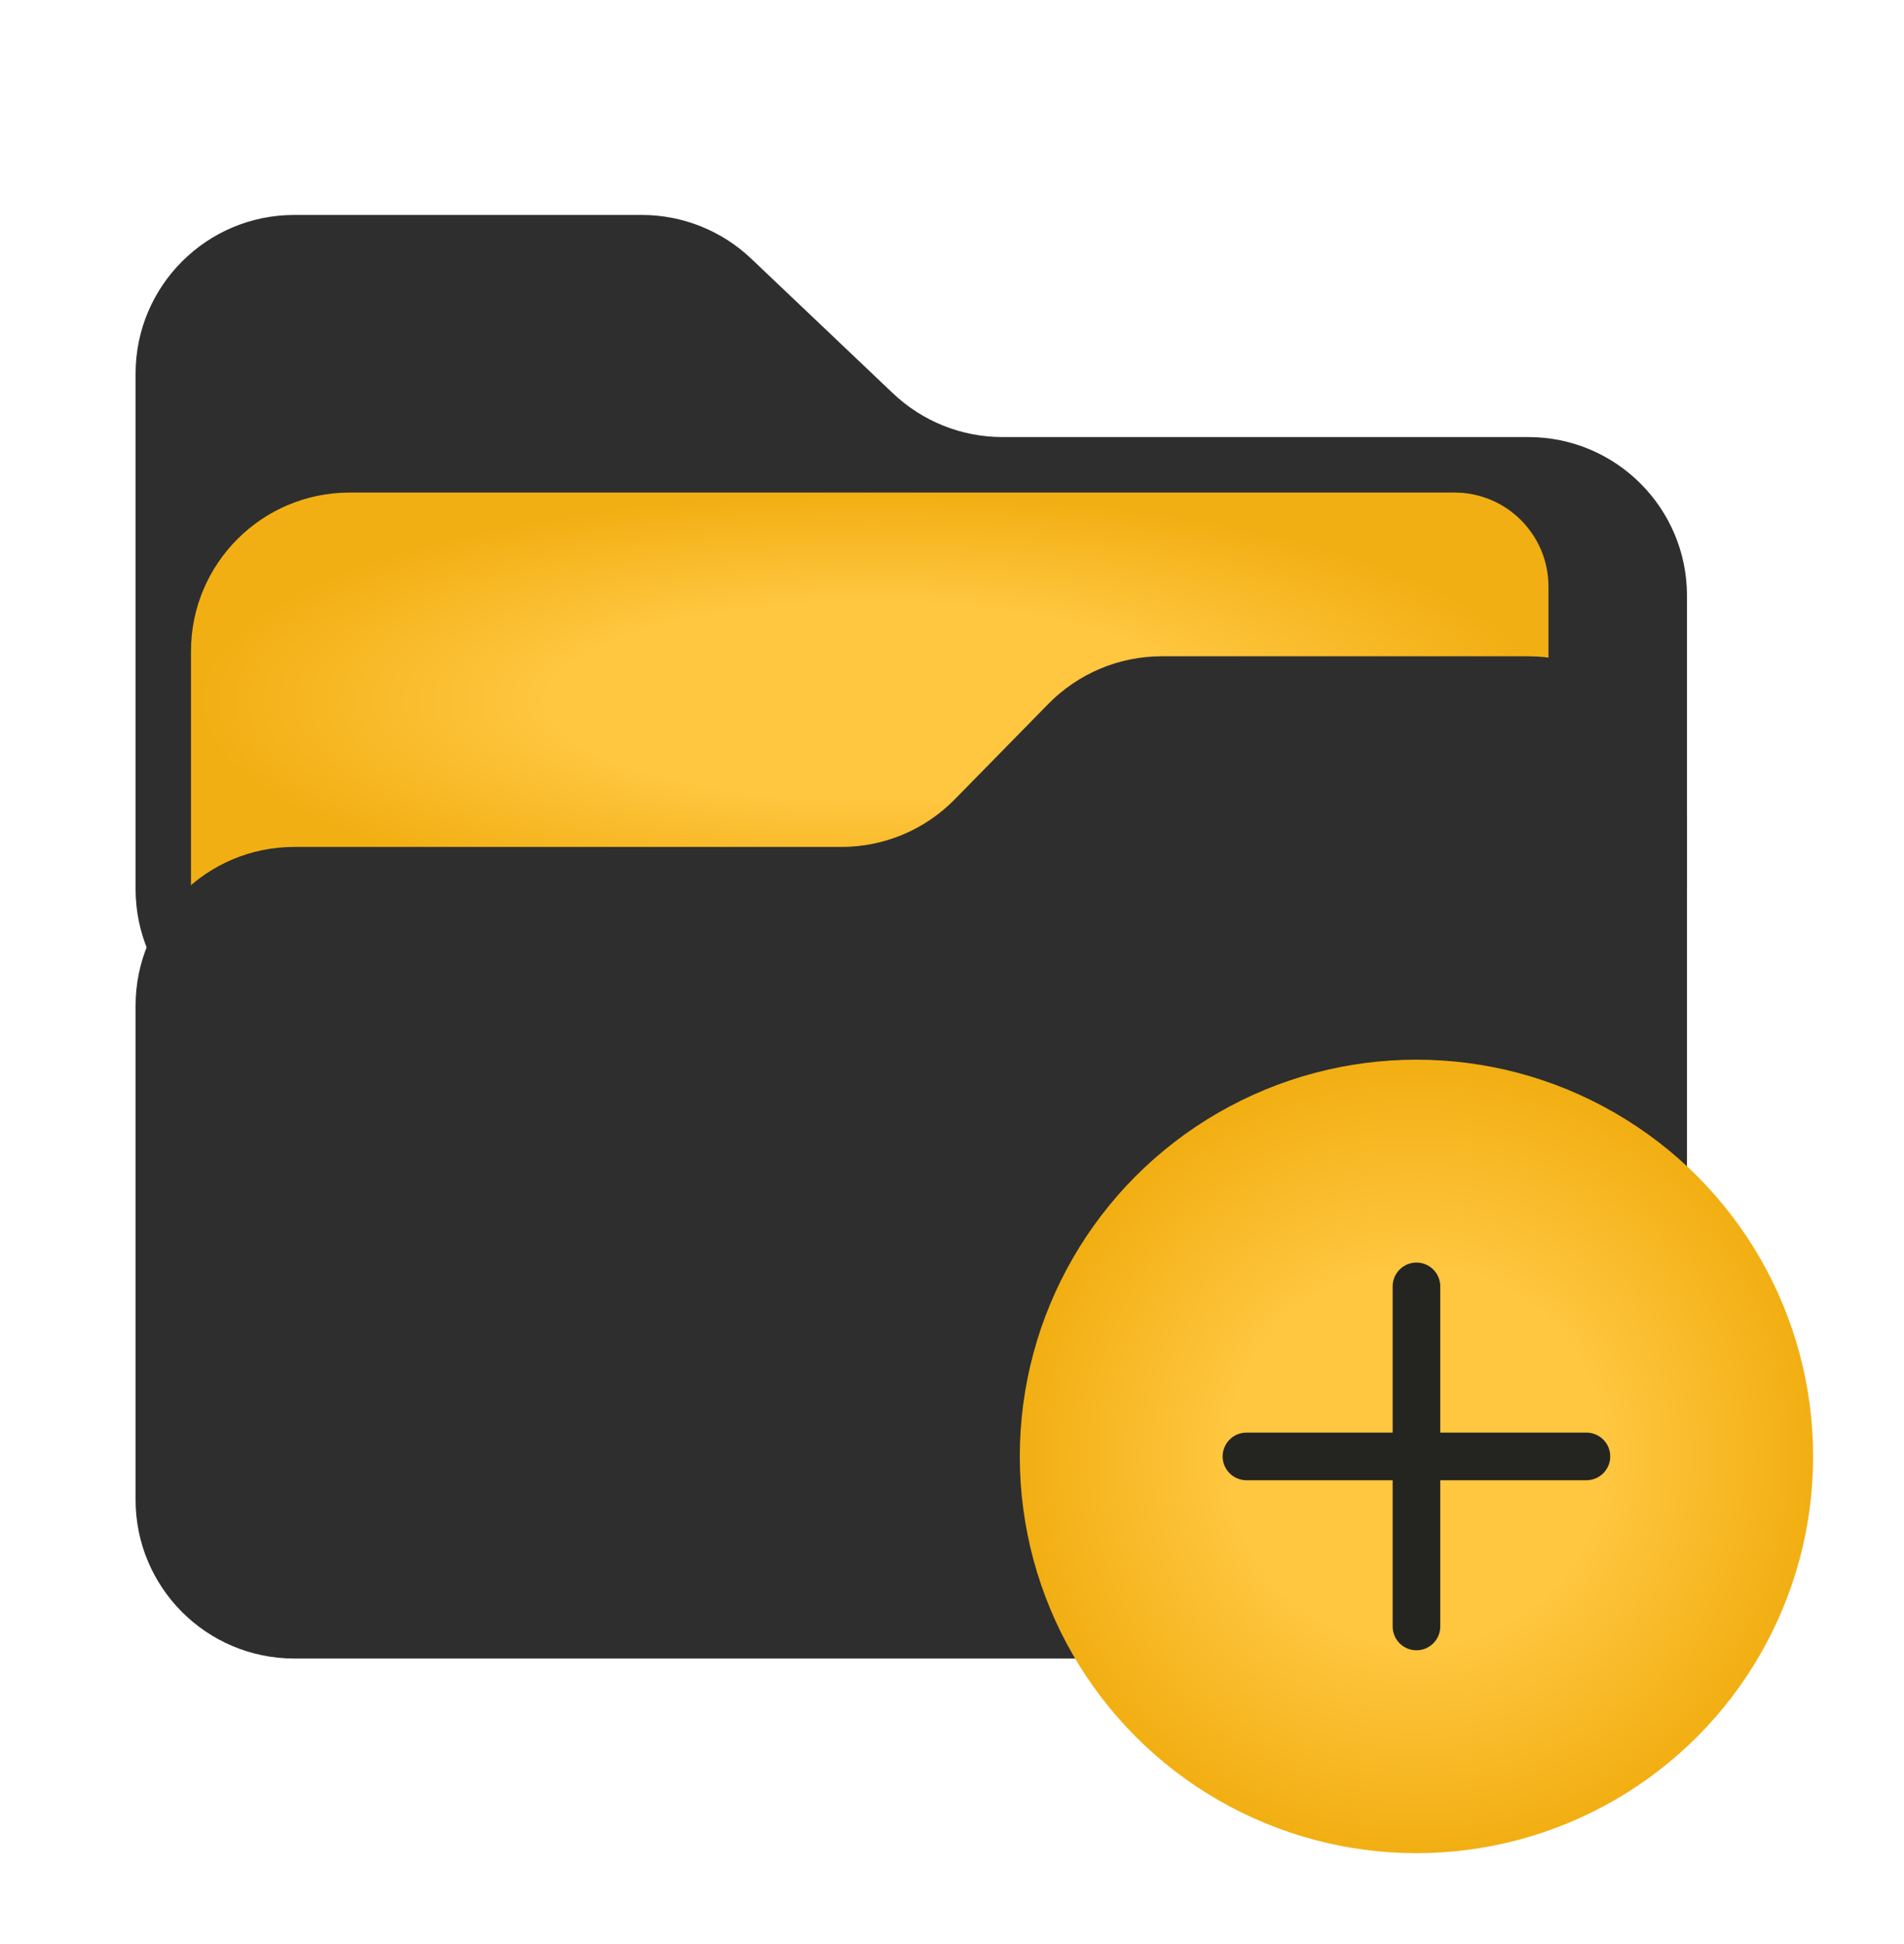 <svg width="48" height="49" viewBox="0 0 48 49" fill="none" xmlns="http://www.w3.org/2000/svg">
<g filter="url(#filter0_dii_2338_9546)">
<path d="M41.111 13.598V18.182V20.991C41.111 23.2 39.32 24.991 37.111 24.991H6C3.791 24.991 2 23.2 2 20.991V8C2 5.791 3.791 4 6 4H14.763C15.788 4 16.774 4.394 17.517 5.099L21.096 8.498C21.84 9.204 22.826 9.598 23.851 9.598H37.111C39.32 9.598 41.111 11.389 41.111 13.598Z" fill="#2E2E2E"/>
</g>
<g filter="url(#filter1_dii_2338_9546)">
<path d="M7.397 10.997H35.25C36.558 10.997 37.619 12.058 37.619 13.367V15.195H28.648C27.678 15.195 26.741 15.548 26.011 16.187L22.557 19.215C21.907 19.785 21.09 20.129 20.227 20.196L3.397 21.493V14.997C3.397 12.788 5.188 10.997 7.397 10.997Z" fill="url(#paint0_radial_2338_9546)"/>
</g>
<g filter="url(#filter2_dii_2338_9546)">
<path d="M37.111 15.124H27.867C26.793 15.124 25.763 15.557 25.011 16.324L22.652 18.729C21.9 19.496 20.871 19.929 19.797 19.929H6C3.791 19.929 2 21.72 2 23.929V36.385C2 38.594 3.791 40.385 6 40.385H37.111C39.32 40.385 41.111 38.594 41.111 36.385V19.125C41.111 16.915 39.32 15.124 37.111 15.124Z" fill="#2E2E2E"/>
</g>
<g filter="url(#filter3_dii_2338_9546)">
<circle cx="35" cy="36" r="10" fill="url(#paint1_radial_2338_9546)"/>
</g>
<g filter="url(#filter4_dii_2338_9546)">
<path d="M35 31.714V40.286" stroke="#242420" stroke-width="1.2" stroke-linecap="round"/>
</g>
<g filter="url(#filter5_dii_2338_9546)">
<path d="M30.714 36H39.285" stroke="#242420" stroke-width="1.2" stroke-linecap="round"/>
</g>
<defs>
<filter id="filter0_dii_2338_9546" x="0.582" y="2.582" width="44.784" height="26.664" filterUnits="userSpaceOnUse" color-interpolation-filters="sRGB">
<feFlood flood-opacity="0" result="BackgroundImageFix"/>
<feColorMatrix in="SourceAlpha" type="matrix" values="0 0 0 0 0 0 0 0 0 0 0 0 0 0 0 0 0 0 127 0" result="hardAlpha"/>
<feOffset dx="1.418" dy="1.418"/>
<feGaussianBlur stdDeviation="1.418"/>
<feComposite in2="hardAlpha" operator="out"/>
<feColorMatrix type="matrix" values="0 0 0 0 0 0 0 0 0 0 0 0 0 0 0 0 0 0 0.2 0"/>
<feBlend mode="normal" in2="BackgroundImageFix" result="effect1_dropShadow_2338_9546"/>
<feBlend mode="normal" in="SourceGraphic" in2="effect1_dropShadow_2338_9546" result="shape"/>
<feColorMatrix in="SourceAlpha" type="matrix" values="0 0 0 0 0 0 0 0 0 0 0 0 0 0 0 0 0 0 127 0" result="hardAlpha"/>
<feOffset dx="1.418" dy="1.418"/>
<feGaussianBlur stdDeviation="1.418"/>
<feComposite in2="hardAlpha" operator="arithmetic" k2="-1" k3="1"/>
<feColorMatrix type="matrix" values="0 0 0 0 0.247 0 0 0 0 0.247 0 0 0 0 0.247 0 0 0 1 0"/>
<feBlend mode="normal" in2="shape" result="effect2_innerShadow_2338_9546"/>
<feColorMatrix in="SourceAlpha" type="matrix" values="0 0 0 0 0 0 0 0 0 0 0 0 0 0 0 0 0 0 127 0" result="hardAlpha"/>
<feOffset dx="-1.418" dy="-1.418"/>
<feGaussianBlur stdDeviation="1.418"/>
<feComposite in2="hardAlpha" operator="arithmetic" k2="-1" k3="1"/>
<feColorMatrix type="matrix" values="0 0 0 0 0 0 0 0 0 0 0 0 0 0 0 0 0 0 0.2 0"/>
<feBlend mode="normal" in2="effect2_innerShadow_2338_9546" result="effect3_innerShadow_2338_9546"/>
</filter>
<filter id="filter1_dii_2338_9546" x="1.979" y="9.579" width="39.895" height="16.168" filterUnits="userSpaceOnUse" color-interpolation-filters="sRGB">
<feFlood flood-opacity="0" result="BackgroundImageFix"/>
<feColorMatrix in="SourceAlpha" type="matrix" values="0 0 0 0 0 0 0 0 0 0 0 0 0 0 0 0 0 0 127 0" result="hardAlpha"/>
<feOffset dx="1.418" dy="1.418"/>
<feGaussianBlur stdDeviation="1.418"/>
<feComposite in2="hardAlpha" operator="out"/>
<feColorMatrix type="matrix" values="0 0 0 0 0 0 0 0 0 0 0 0 0 0 0 0 0 0 0.2 0"/>
<feBlend mode="normal" in2="BackgroundImageFix" result="effect1_dropShadow_2338_9546"/>
<feBlend mode="normal" in="SourceGraphic" in2="effect1_dropShadow_2338_9546" result="shape"/>
<feColorMatrix in="SourceAlpha" type="matrix" values="0 0 0 0 0 0 0 0 0 0 0 0 0 0 0 0 0 0 127 0" result="hardAlpha"/>
<feOffset dx="1.418" dy="1.418"/>
<feGaussianBlur stdDeviation="1"/>
<feComposite in2="hardAlpha" operator="arithmetic" k2="-1" k3="1"/>
<feColorMatrix type="matrix" values="0 0 0 0 1 0 0 0 0 0.827 0 0 0 0 0.396 0 0 0 1 0"/>
<feBlend mode="normal" in2="shape" result="effect2_innerShadow_2338_9546"/>
<feColorMatrix in="SourceAlpha" type="matrix" values="0 0 0 0 0 0 0 0 0 0 0 0 0 0 0 0 0 0 127 0" result="hardAlpha"/>
<feOffset dx="-1.418" dy="-1.418"/>
<feGaussianBlur stdDeviation="1.418"/>
<feComposite in2="hardAlpha" operator="arithmetic" k2="-1" k3="1"/>
<feColorMatrix type="matrix" values="0 0 0 0 0 0 0 0 0 0 0 0 0 0 0 0 0 0 0.2 0"/>
<feBlend mode="normal" in2="effect2_innerShadow_2338_9546" result="effect3_innerShadow_2338_9546"/>
</filter>
<filter id="filter2_dii_2338_9546" x="0.582" y="13.706" width="44.784" height="30.933" filterUnits="userSpaceOnUse" color-interpolation-filters="sRGB">
<feFlood flood-opacity="0" result="BackgroundImageFix"/>
<feColorMatrix in="SourceAlpha" type="matrix" values="0 0 0 0 0 0 0 0 0 0 0 0 0 0 0 0 0 0 127 0" result="hardAlpha"/>
<feOffset dx="1.418" dy="1.418"/>
<feGaussianBlur stdDeviation="1.418"/>
<feComposite in2="hardAlpha" operator="out"/>
<feColorMatrix type="matrix" values="0 0 0 0 0 0 0 0 0 0 0 0 0 0 0 0 0 0 0.2 0"/>
<feBlend mode="normal" in2="BackgroundImageFix" result="effect1_dropShadow_2338_9546"/>
<feBlend mode="normal" in="SourceGraphic" in2="effect1_dropShadow_2338_9546" result="shape"/>
<feColorMatrix in="SourceAlpha" type="matrix" values="0 0 0 0 0 0 0 0 0 0 0 0 0 0 0 0 0 0 127 0" result="hardAlpha"/>
<feOffset dx="1.418" dy="1.418"/>
<feGaussianBlur stdDeviation="1.418"/>
<feComposite in2="hardAlpha" operator="arithmetic" k2="-1" k3="1"/>
<feColorMatrix type="matrix" values="0 0 0 0 0.247 0 0 0 0 0.247 0 0 0 0 0.247 0 0 0 1 0"/>
<feBlend mode="normal" in2="shape" result="effect2_innerShadow_2338_9546"/>
<feColorMatrix in="SourceAlpha" type="matrix" values="0 0 0 0 0 0 0 0 0 0 0 0 0 0 0 0 0 0 127 0" result="hardAlpha"/>
<feOffset dx="-1.418" dy="-1.418"/>
<feGaussianBlur stdDeviation="1.418"/>
<feComposite in2="hardAlpha" operator="arithmetic" k2="-1" k3="1"/>
<feColorMatrix type="matrix" values="0 0 0 0 0 0 0 0 0 0 0 0 0 0 0 0 0 0 0.2 0"/>
<feBlend mode="normal" in2="effect2_innerShadow_2338_9546" result="effect3_innerShadow_2338_9546"/>
</filter>
<filter id="filter3_dii_2338_9546" x="24.291" y="25.291" width="22.836" height="22.836" filterUnits="userSpaceOnUse" color-interpolation-filters="sRGB">
<feFlood flood-opacity="0" result="BackgroundImageFix"/>
<feColorMatrix in="SourceAlpha" type="matrix" values="0 0 0 0 0 0 0 0 0 0 0 0 0 0 0 0 0 0 127 0" result="hardAlpha"/>
<feOffset dx="0.709" dy="0.709"/>
<feGaussianBlur stdDeviation="0.709"/>
<feComposite in2="hardAlpha" operator="out"/>
<feColorMatrix type="matrix" values="0 0 0 0 0 0 0 0 0 0 0 0 0 0 0 0 0 0 0.2 0"/>
<feBlend mode="normal" in2="BackgroundImageFix" result="effect1_dropShadow_2338_9546"/>
<feBlend mode="normal" in="SourceGraphic" in2="effect1_dropShadow_2338_9546" result="shape"/>
<feColorMatrix in="SourceAlpha" type="matrix" values="0 0 0 0 0 0 0 0 0 0 0 0 0 0 0 0 0 0 127 0" result="hardAlpha"/>
<feOffset dx="0.709" dy="0.709"/>
<feGaussianBlur stdDeviation="0.709"/>
<feComposite in2="hardAlpha" operator="arithmetic" k2="-1" k3="1"/>
<feColorMatrix type="matrix" values="0 0 0 0 1 0 0 0 0 0.827 0 0 0 0 0.396 0 0 0 1 0"/>
<feBlend mode="normal" in2="shape" result="effect2_innerShadow_2338_9546"/>
<feColorMatrix in="SourceAlpha" type="matrix" values="0 0 0 0 0 0 0 0 0 0 0 0 0 0 0 0 0 0 127 0" result="hardAlpha"/>
<feOffset dx="-0.709" dy="-0.709"/>
<feGaussianBlur stdDeviation="0.709"/>
<feComposite in2="hardAlpha" operator="arithmetic" k2="-1" k3="1"/>
<feColorMatrix type="matrix" values="0 0 0 0 0 0 0 0 0 0 0 0 0 0 0 0 0 0 0.2 0"/>
<feBlend mode="normal" in2="effect2_innerShadow_2338_9546" result="effect3_innerShadow_2338_9546"/>
</filter>
<filter id="filter4_dii_2338_9546" x="33.691" y="30.405" width="4.036" height="12.608" filterUnits="userSpaceOnUse" color-interpolation-filters="sRGB">
<feFlood flood-opacity="0" result="BackgroundImageFix"/>
<feColorMatrix in="SourceAlpha" type="matrix" values="0 0 0 0 0 0 0 0 0 0 0 0 0 0 0 0 0 0 127 0" result="hardAlpha"/>
<feOffset dx="0.709" dy="0.709"/>
<feGaussianBlur stdDeviation="0.709"/>
<feComposite in2="hardAlpha" operator="out"/>
<feColorMatrix type="matrix" values="0 0 0 0 0 0 0 0 0 0 0 0 0 0 0 0 0 0 0.2 0"/>
<feBlend mode="normal" in2="BackgroundImageFix" result="effect1_dropShadow_2338_9546"/>
<feBlend mode="normal" in="SourceGraphic" in2="effect1_dropShadow_2338_9546" result="shape"/>
<feColorMatrix in="SourceAlpha" type="matrix" values="0 0 0 0 0 0 0 0 0 0 0 0 0 0 0 0 0 0 127 0" result="hardAlpha"/>
<feOffset dx="0.709" dy="0.709"/>
<feGaussianBlur stdDeviation="0.709"/>
<feComposite in2="hardAlpha" operator="arithmetic" k2="-1" k3="1"/>
<feColorMatrix type="matrix" values="0 0 0 0 0.247 0 0 0 0 0.247 0 0 0 0 0.247 0 0 0 1 0"/>
<feBlend mode="normal" in2="shape" result="effect2_innerShadow_2338_9546"/>
<feColorMatrix in="SourceAlpha" type="matrix" values="0 0 0 0 0 0 0 0 0 0 0 0 0 0 0 0 0 0 127 0" result="hardAlpha"/>
<feOffset dx="-0.709" dy="-0.709"/>
<feGaussianBlur stdDeviation="0.709"/>
<feComposite in2="hardAlpha" operator="arithmetic" k2="-1" k3="1"/>
<feColorMatrix type="matrix" values="0 0 0 0 0 0 0 0 0 0 0 0 0 0 0 0 0 0 0.2 0"/>
<feBlend mode="normal" in2="effect2_innerShadow_2338_9546" result="effect3_innerShadow_2338_9546"/>
</filter>
<filter id="filter5_dii_2338_9546" x="29.405" y="34.691" width="12.608" height="4.037" filterUnits="userSpaceOnUse" color-interpolation-filters="sRGB">
<feFlood flood-opacity="0" result="BackgroundImageFix"/>
<feColorMatrix in="SourceAlpha" type="matrix" values="0 0 0 0 0 0 0 0 0 0 0 0 0 0 0 0 0 0 127 0" result="hardAlpha"/>
<feOffset dx="0.709" dy="0.709"/>
<feGaussianBlur stdDeviation="0.709"/>
<feComposite in2="hardAlpha" operator="out"/>
<feColorMatrix type="matrix" values="0 0 0 0 0 0 0 0 0 0 0 0 0 0 0 0 0 0 0.2 0"/>
<feBlend mode="normal" in2="BackgroundImageFix" result="effect1_dropShadow_2338_9546"/>
<feBlend mode="normal" in="SourceGraphic" in2="effect1_dropShadow_2338_9546" result="shape"/>
<feColorMatrix in="SourceAlpha" type="matrix" values="0 0 0 0 0 0 0 0 0 0 0 0 0 0 0 0 0 0 127 0" result="hardAlpha"/>
<feOffset dx="0.709" dy="0.709"/>
<feGaussianBlur stdDeviation="0.709"/>
<feComposite in2="hardAlpha" operator="arithmetic" k2="-1" k3="1"/>
<feColorMatrix type="matrix" values="0 0 0 0 0.247 0 0 0 0 0.247 0 0 0 0 0.247 0 0 0 1 0"/>
<feBlend mode="normal" in2="shape" result="effect2_innerShadow_2338_9546"/>
<feColorMatrix in="SourceAlpha" type="matrix" values="0 0 0 0 0 0 0 0 0 0 0 0 0 0 0 0 0 0 127 0" result="hardAlpha"/>
<feOffset dx="-0.709" dy="-0.709"/>
<feGaussianBlur stdDeviation="0.709"/>
<feComposite in2="hardAlpha" operator="arithmetic" k2="-1" k3="1"/>
<feColorMatrix type="matrix" values="0 0 0 0 0 0 0 0 0 0 0 0 0 0 0 0 0 0 0.2 0"/>
<feBlend mode="normal" in2="effect2_innerShadow_2338_9546" result="effect3_innerShadow_2338_9546"/>
</filter>
<radialGradient id="paint0_radial_2338_9546" cx="0" cy="0" r="1" gradientUnits="userSpaceOnUse" gradientTransform="translate(20.508 16.245) scale(17.111 5.248)">
<stop offset="0.474" stop-color="#FFC640"/>
<stop offset="1" stop-color="#F2AF13"/>
</radialGradient>
<radialGradient id="paint1_radial_2338_9546" cx="0" cy="0" r="1" gradientUnits="userSpaceOnUse" gradientTransform="translate(35 36) scale(10)">
<stop offset="0.474" stop-color="#FFC640"/>
<stop offset="1" stop-color="#F2AF13"/>
</radialGradient>
</defs>
</svg>
